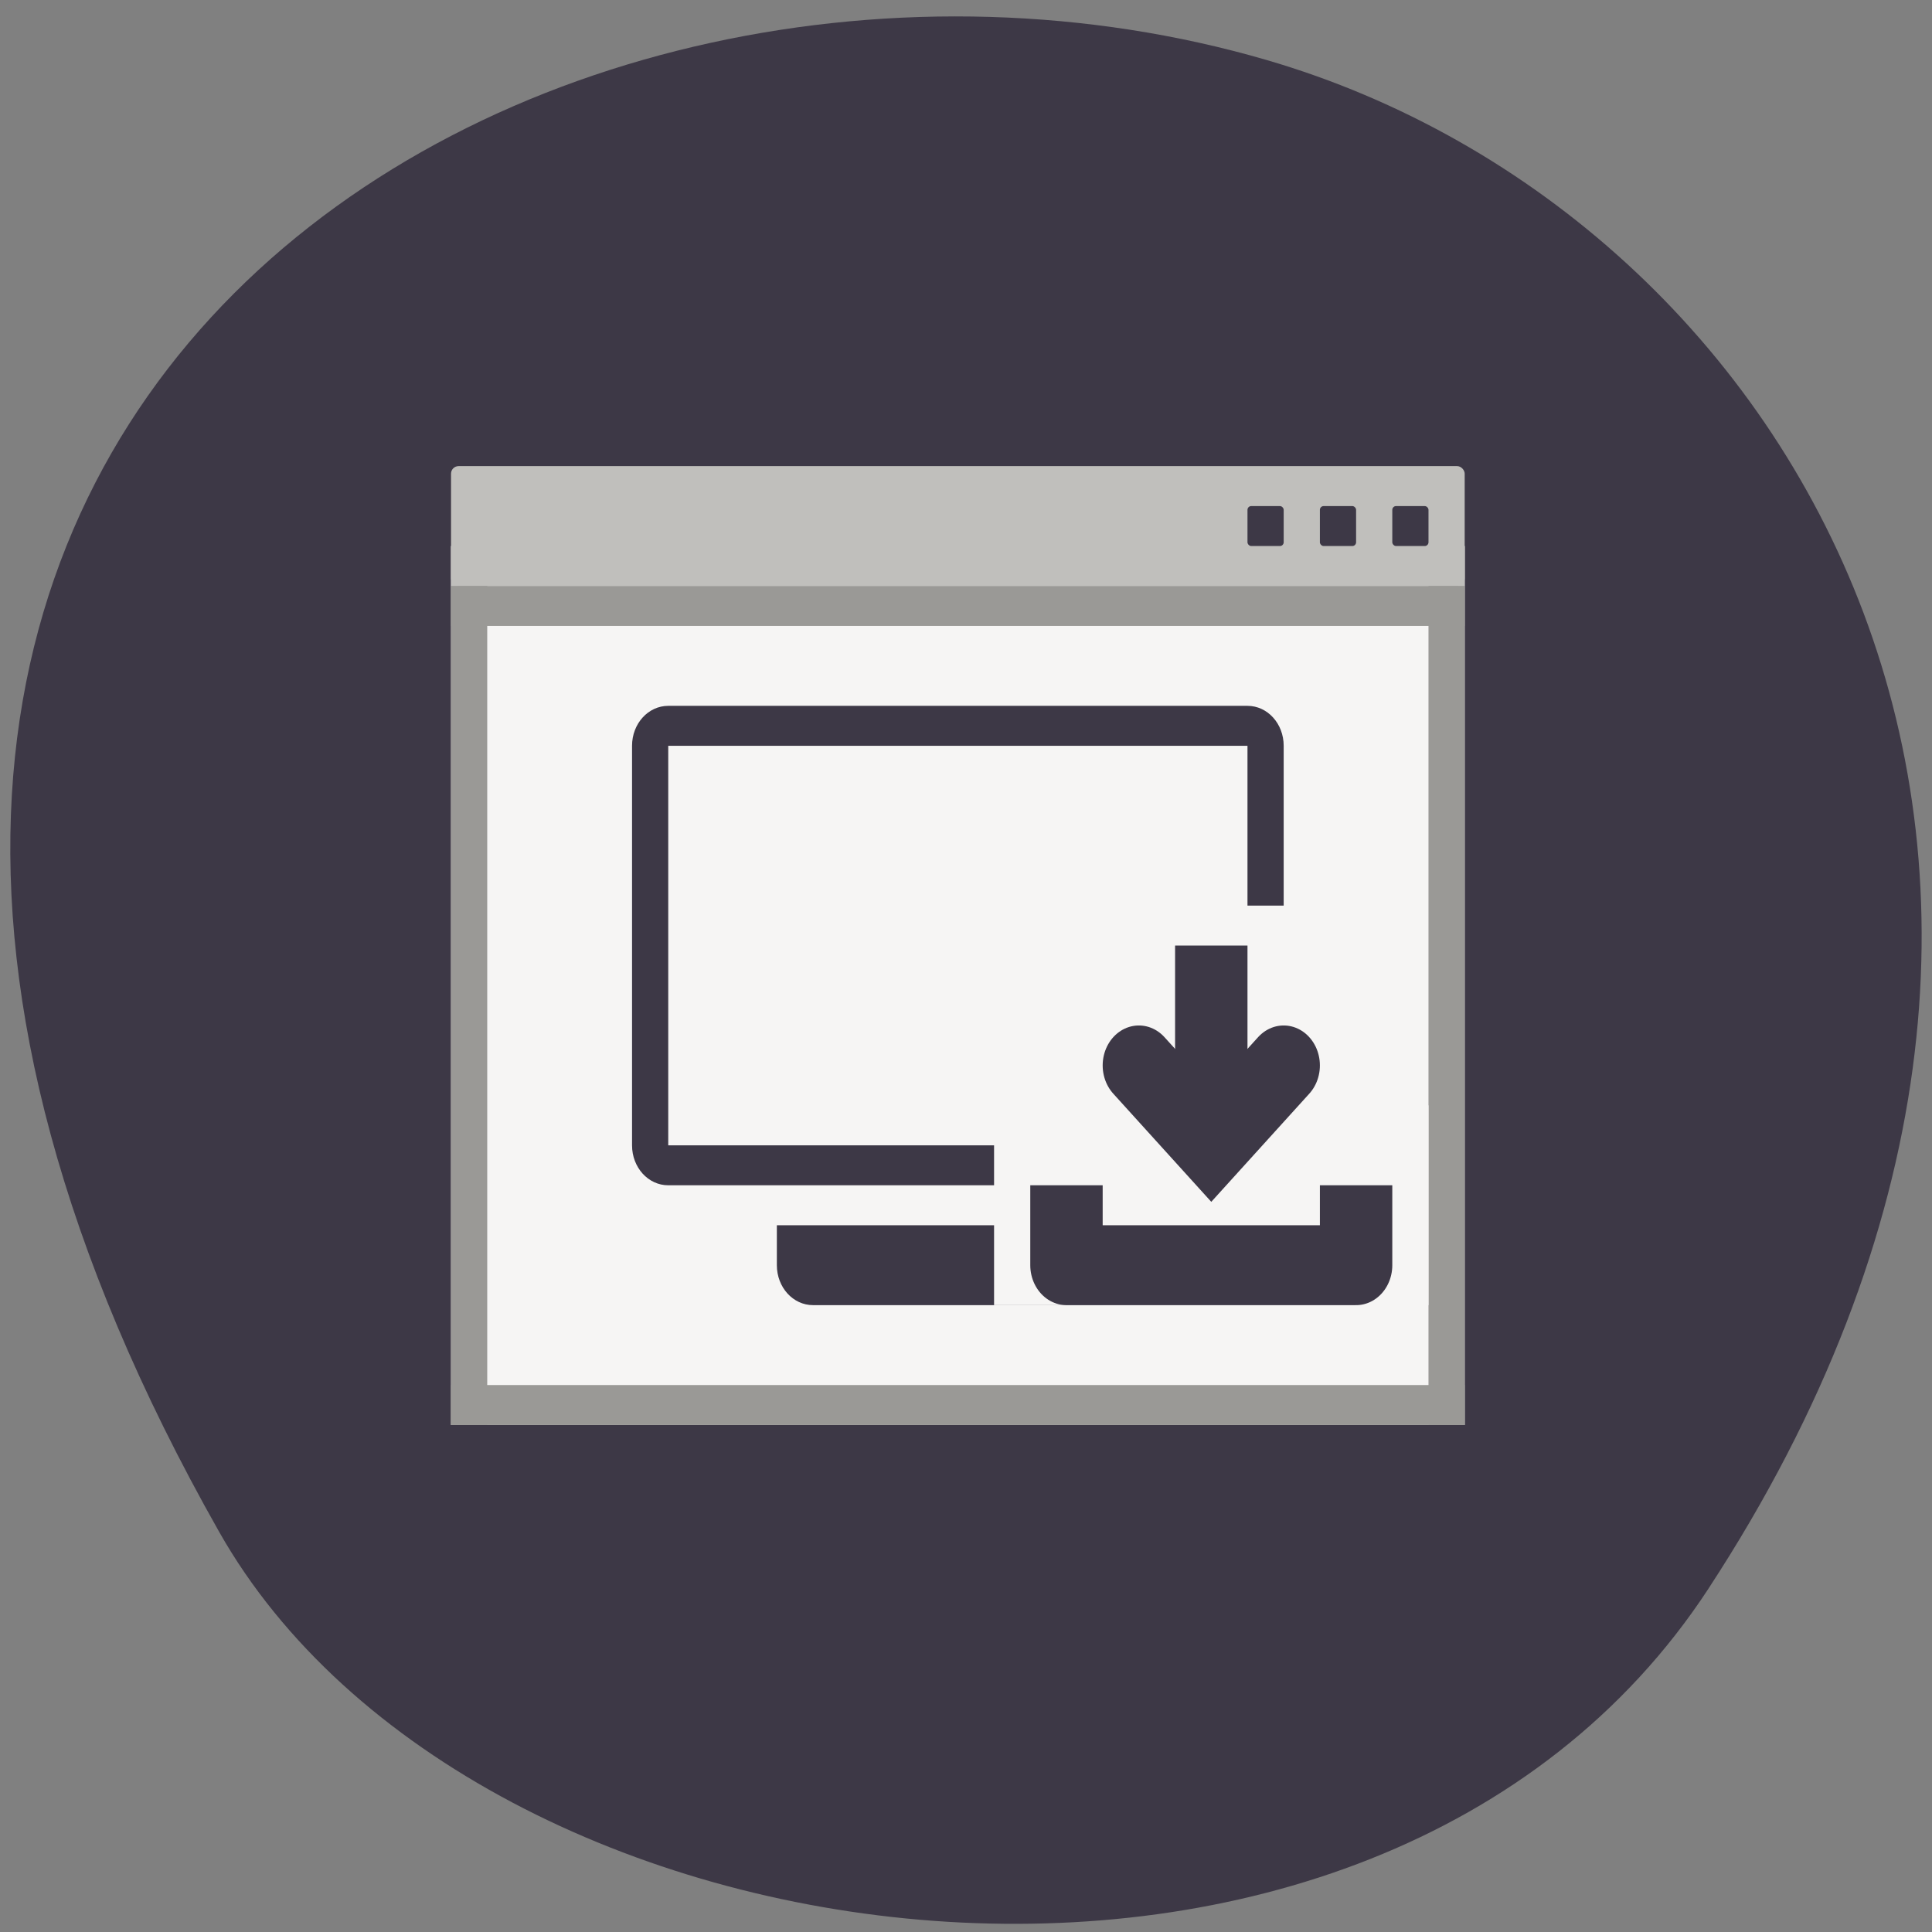 <svg xmlns="http://www.w3.org/2000/svg" viewBox="0 0 256 256"><rect x="0" y="0" width="256" height="256" fill="#808080" stroke="none"/><defs><clipPath><path d="m -24 13 c 0 1.105 -0.672 2 -1.5 2 -0.828 0 -1.5 -0.895 -1.5 -2 0 -1.105 0.672 -2 1.5 -2 0.828 0 1.5 0.895 1.5 2 z" transform="matrix(15.333 0 0 11.5 415 -125.5)"/></clipPath></defs><g color="#000" fill="#3d3846"><path d="m 225.57 1004.7 c 62.31 -95.22 12.03 -181.97 -58.51 -202.55 -94.89 -27.684 -223.72 45.07 -138.83 195.01 33.741 59.59 152.95 75.37 197.34 7.545 z" transform="translate(0.804 -794.19)"/></g><g transform="matrix(4.797 0 0 5.294 50.17 40.588)"><path d="M 2,6 H 30 V 28 H 2 z" fill="#f6f5f4"/><g fill="#c0bfbc"><rect rx="0.208" x="2" y="4" width="28" height="3" ry="0.189"/><path d="M 2,6 H 30 V 7 H 2 z"/></g><g fill="#9a9996"><path d="M 2,7 H 3 V 28 H 2 z"/><path d="m 2,27 h 28 v 1 H 2 z"/><path d="m 29 7 h 1 v 21 h -1 z"/><path d="M 2,7 H 30 V 8 H 2 z"/></g><g fill="#3d3846"><rect rx="0.104" x="28" y="5" width="1" height="1" ry="0.094"/><rect rx="0.104" x="26" y="5" width="1" height="1" ry="0.094"/><rect rx="0.104" x="24" y="5" width="1" height="1" ry="0.094"/><path d="m 8,10 c -0.554,0 -1,0.446 -1,1 v 10 c 0,0.554 0.446,1 1,1 h 16 c 0.554,0 1,-0.446 1,-1 V 11 c 0,-0.554 -0.446,-1 -1,-1 z m 0,1 H 24 V 21 H 8 z m 3,12 v 1 c 0,0.554 0.446,1 1,1 h 8 c 0.554,0 1,-0.446 1,-1 v -1 z"/></g><path d="m 20 15 h 8 v 10 h -8 z" fill="#f6f5f4"/><path d="m 23 16 v 5" fill="none" stroke="#3d3846" stroke-linejoin="round" stroke-width="2"/><path d="m 17,20 h 12 v 5 H 17 z" fill="#f6f5f4"/><g fill="none" stroke="#3d3846" stroke-width="2"><path d="m 21,19 2,2 2,-2" stroke-linecap="round"/><path d="m 19 22 v 2 h 8 v -2" stroke-linejoin="round"/></g></g></svg>